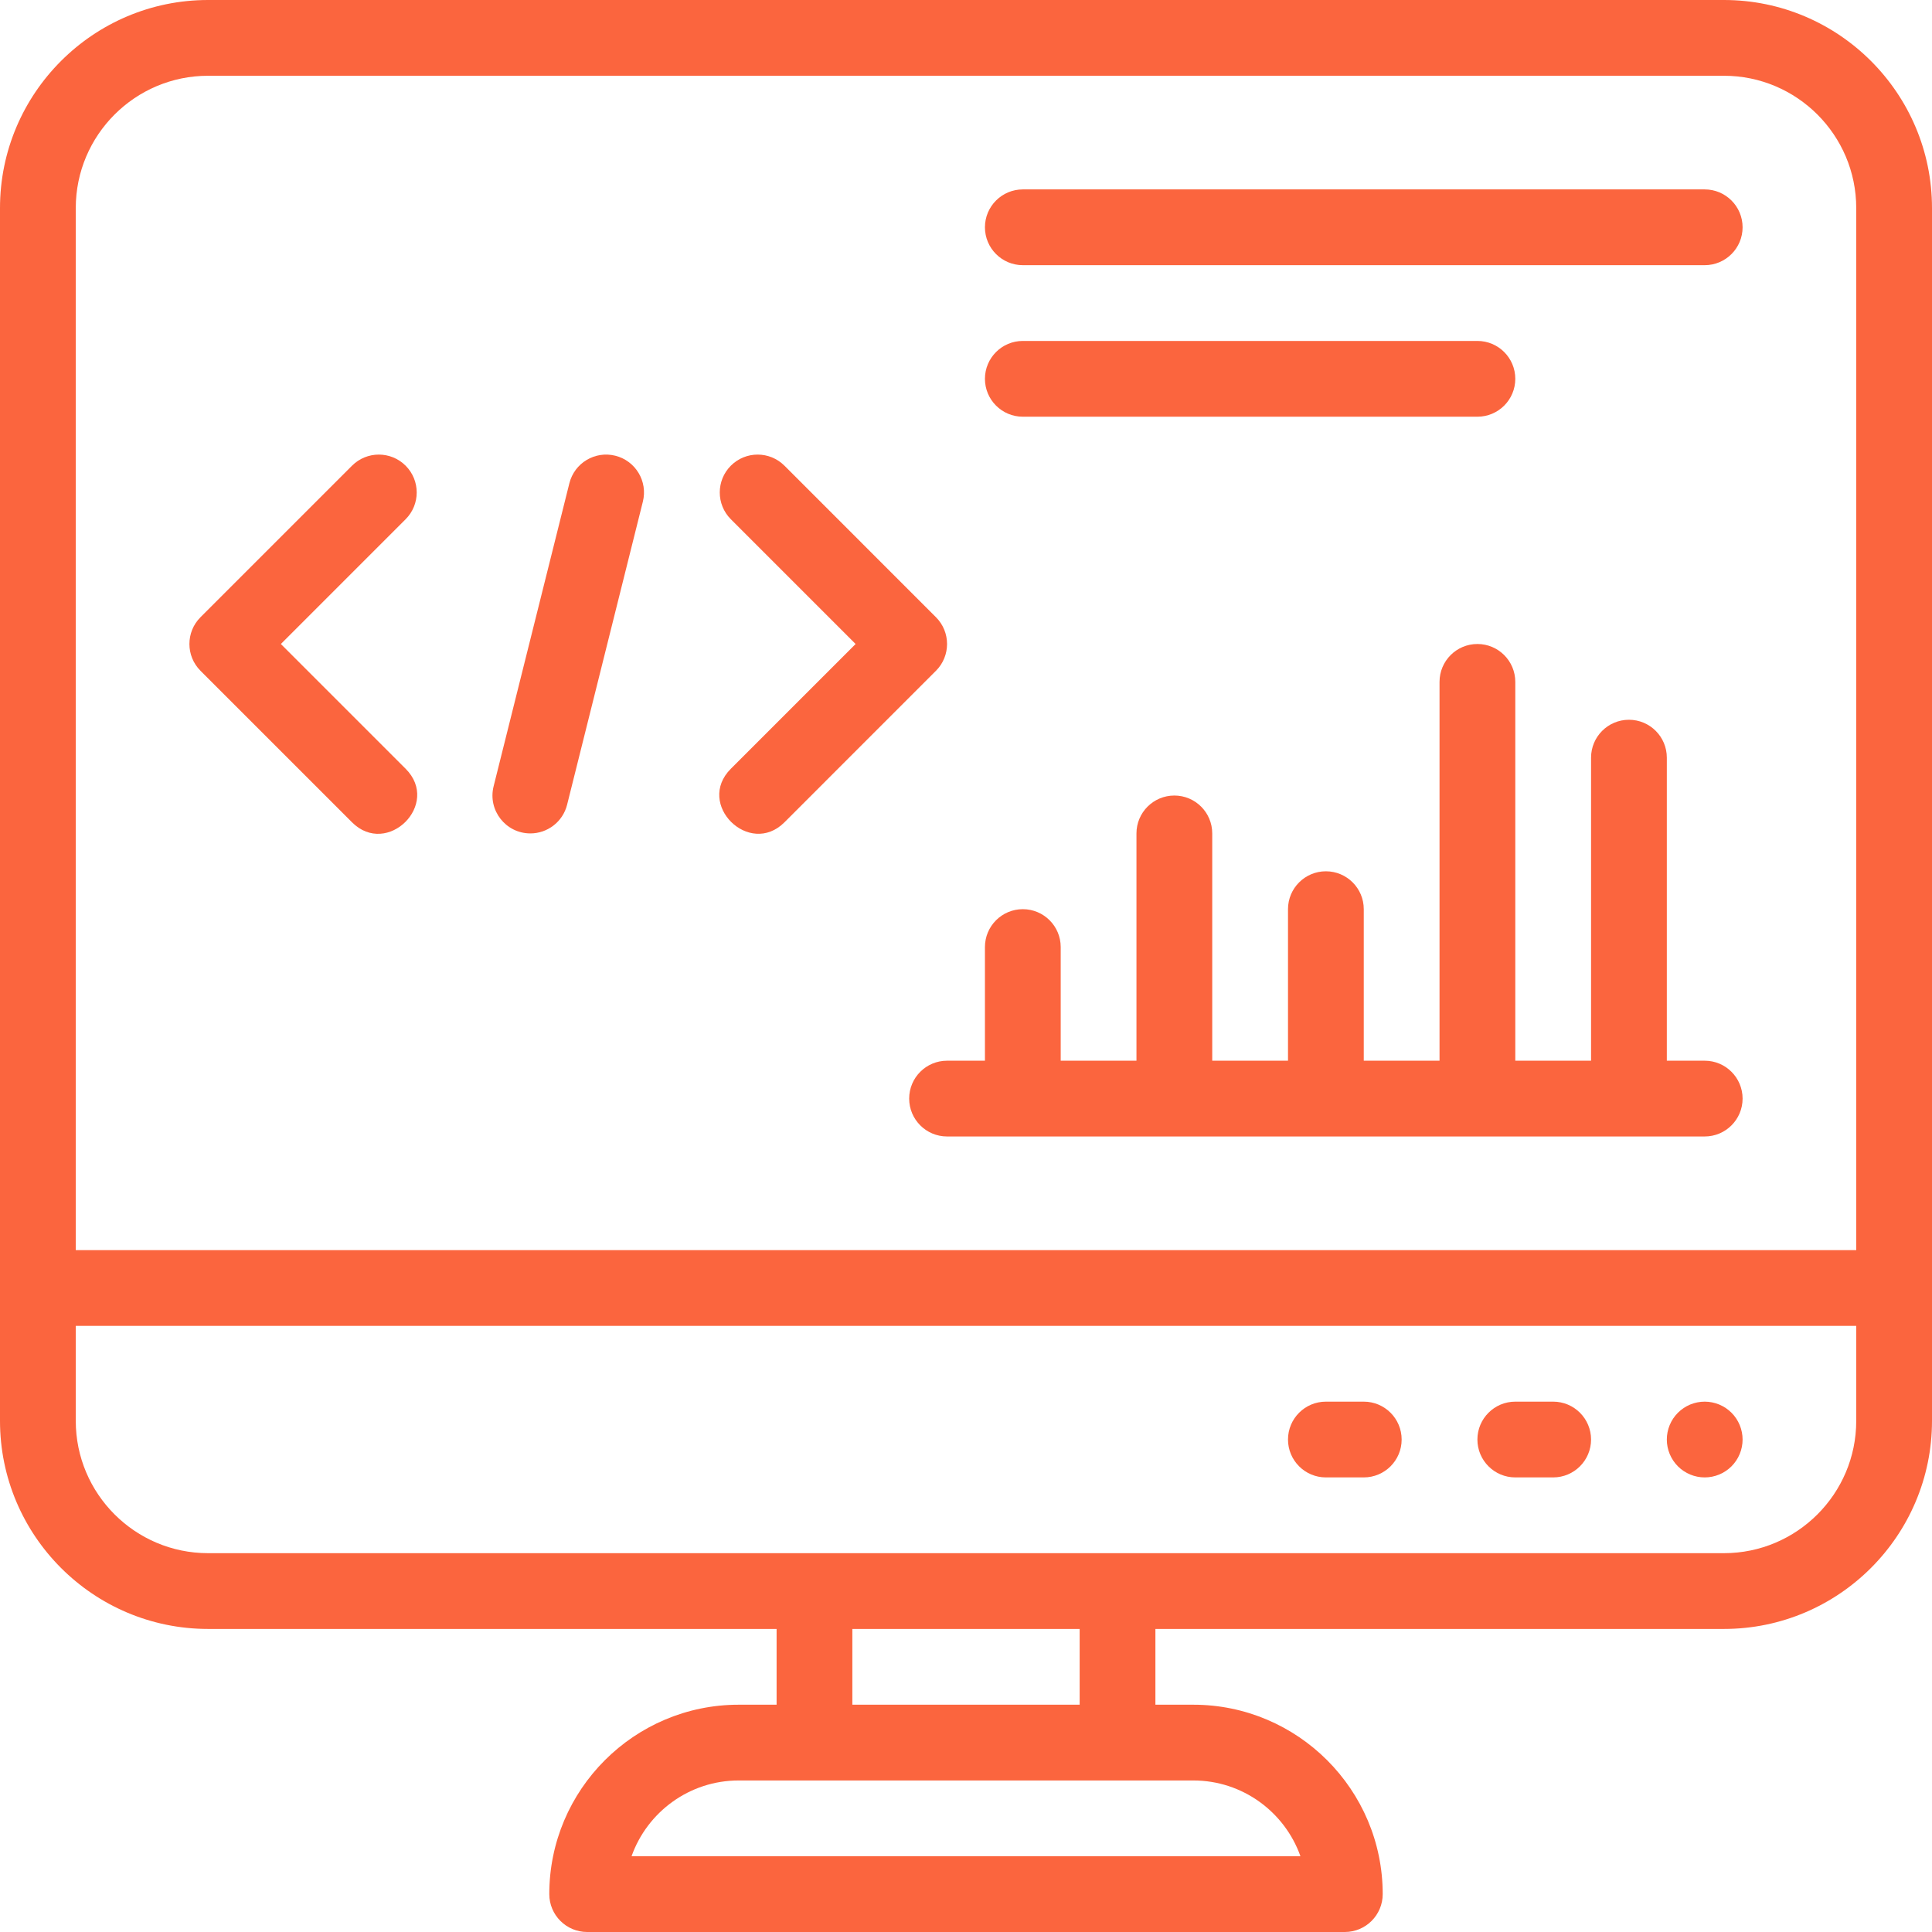 <svg xmlns="http://www.w3.org/2000/svg" xmlns:xlink="http://www.w3.org/1999/xlink" width="1080" zoomAndPan="magnify" viewBox="0 0 810 810" height="1080" preserveAspectRatio="xMidYMid meet" version="1.0"><path fill="#fb653e" d="M 147.594 344.762 C 162.328 359.488 184.934 337.176 170.055 322.297 L 117.758 270 L 170.055 217.699 C 176.258 211.5 176.258 201.441 170.055 195.238 C 163.852 189.039 153.797 189.039 147.594 195.238 L 84.062 258.77 C 77.863 264.969 77.863 275.027 84.062 281.23 Z M 147.594 344.762 " fill-opacity="1" fill-rule="nonzero"/><path fill="#fb653e" d="M 328.879 344.762 L 392.406 281.23 C 398.609 275.027 398.609 264.973 392.406 258.77 L 328.879 195.238 C 322.672 189.039 312.621 189.039 306.414 195.238 C 300.215 201.441 300.215 211.496 306.414 217.699 L 358.715 270 L 306.414 322.301 C 291.527 337.184 314.184 359.449 328.879 344.762 Z M 328.879 344.762 " fill-opacity="1" fill-rule="nonzero"/><path fill="#fb653e" d="M 222.367 349.414 C 229.48 349.414 235.957 344.598 237.762 337.383 L 269.523 210.324 C 271.652 201.812 266.48 193.191 257.969 191.062 C 249.457 188.934 240.84 194.109 238.711 202.617 L 206.945 329.676 C 204.441 339.688 212.016 349.414 222.367 349.414 Z M 222.367 349.414 " fill-opacity="1" fill-rule="nonzero"/><path fill="#fb653e" d="M 397.059 444.707 C 388.285 444.707 381.176 451.816 381.176 460.59 C 381.176 469.359 388.285 476.469 397.059 476.469 L 714.707 476.469 C 723.477 476.469 730.59 469.359 730.59 460.59 C 730.59 451.816 723.477 444.707 714.707 444.707 L 698.824 444.707 L 698.824 317.648 C 698.824 308.875 691.711 301.766 682.941 301.766 C 674.172 301.766 667.059 308.875 667.059 317.648 L 667.059 444.707 L 635.293 444.707 L 635.293 285.883 C 635.293 277.109 628.184 270 619.41 270 C 610.641 270 603.531 277.109 603.531 285.883 L 603.531 444.707 L 571.766 444.707 L 571.766 381.176 C 571.766 372.406 564.652 365.293 555.883 365.293 C 547.113 365.293 540 372.406 540 381.176 L 540 444.707 L 508.234 444.707 L 508.234 349.41 C 508.234 340.641 501.125 333.531 492.352 333.531 C 483.582 333.531 476.469 340.641 476.469 349.41 L 476.469 444.707 L 444.707 444.707 L 444.707 397.059 C 444.707 388.285 437.594 381.176 428.824 381.176 C 420.055 381.176 412.941 388.285 412.941 397.059 L 412.941 444.707 Z M 397.059 444.707 " fill-opacity="1" fill-rule="nonzero"/><path fill="#fb653e" d="M 428.824 111.176 L 714.707 111.176 C 723.477 111.176 730.59 104.062 730.59 95.293 C 730.59 86.523 723.477 79.41 714.707 79.41 L 428.824 79.41 C 420.055 79.41 412.941 86.523 412.941 95.293 C 412.941 104.062 420.055 111.176 428.824 111.176 Z M 428.824 111.176 " fill-opacity="1" fill-rule="nonzero"/><path fill="#fb653e" d="M 428.824 174.707 L 619.41 174.707 C 628.184 174.707 635.293 167.594 635.293 158.824 C 635.293 150.055 628.184 142.941 619.41 142.941 L 428.824 142.941 C 420.055 142.941 412.941 150.055 412.941 158.824 C 412.941 167.594 420.055 174.707 428.824 174.707 Z M 428.824 174.707 " fill-opacity="1" fill-rule="nonzero"/><path fill="#fb653e" d="M 730.59 603.531 C 730.59 604.051 730.562 604.57 730.512 605.086 C 730.461 605.605 730.383 606.117 730.281 606.629 C 730.18 607.137 730.055 607.641 729.906 608.141 C 729.754 608.637 729.578 609.125 729.379 609.605 C 729.18 610.09 728.957 610.559 728.711 611.016 C 728.469 611.477 728.199 611.922 727.91 612.352 C 727.621 612.785 727.312 613.203 726.984 613.605 C 726.652 614.008 726.305 614.391 725.938 614.762 C 725.57 615.129 725.184 615.477 724.781 615.805 C 724.379 616.137 723.961 616.445 723.531 616.734 C 723.098 617.023 722.652 617.293 722.191 617.535 C 721.734 617.781 721.266 618.004 720.785 618.203 C 720.305 618.402 719.812 618.578 719.316 618.727 C 718.82 618.879 718.316 619.004 717.805 619.105 C 717.293 619.207 716.781 619.285 716.262 619.336 C 715.746 619.387 715.227 619.41 714.707 619.41 C 714.188 619.41 713.668 619.387 713.148 619.336 C 712.633 619.285 712.117 619.207 711.605 619.105 C 711.098 619.004 710.594 618.879 710.094 618.727 C 709.598 618.578 709.109 618.402 708.629 618.203 C 708.148 618.004 707.676 617.781 707.219 617.535 C 706.762 617.293 706.316 617.023 705.883 616.734 C 705.449 616.445 705.031 616.137 704.629 615.805 C 704.227 615.477 703.844 615.129 703.477 614.762 C 703.109 614.391 702.758 614.008 702.43 613.605 C 702.098 613.203 701.789 612.785 701.5 612.352 C 701.211 611.922 700.945 611.477 700.699 611.016 C 700.453 610.559 700.23 610.09 700.031 609.605 C 699.832 609.125 699.66 608.637 699.508 608.141 C 699.355 607.641 699.23 607.137 699.129 606.629 C 699.027 606.117 698.949 605.605 698.898 605.086 C 698.848 604.57 698.824 604.051 698.824 603.531 C 698.824 603.008 698.848 602.492 698.898 601.973 C 698.949 601.453 699.027 600.941 699.129 600.43 C 699.23 599.922 699.355 599.418 699.508 598.918 C 699.66 598.422 699.832 597.934 700.031 597.453 C 700.23 596.973 700.453 596.5 700.699 596.043 C 700.945 595.582 701.211 595.137 701.5 594.707 C 701.789 594.273 702.098 593.855 702.43 593.453 C 702.758 593.051 703.109 592.668 703.477 592.301 C 703.844 591.93 704.227 591.582 704.629 591.254 C 705.031 590.922 705.449 590.613 705.883 590.324 C 706.316 590.035 706.762 589.77 707.219 589.523 C 707.676 589.277 708.148 589.055 708.629 588.855 C 709.109 588.656 709.598 588.48 710.094 588.332 C 710.594 588.18 711.098 588.055 711.605 587.953 C 712.117 587.852 712.633 587.773 713.148 587.723 C 713.668 587.672 714.188 587.648 714.707 587.648 C 715.227 587.648 715.746 587.672 716.262 587.723 C 716.781 587.773 717.293 587.852 717.805 587.953 C 718.316 588.055 718.82 588.18 719.316 588.332 C 719.812 588.48 720.305 588.656 720.785 588.855 C 721.266 589.055 721.734 589.277 722.191 589.523 C 722.652 589.77 723.098 590.035 723.531 590.324 C 723.961 590.613 724.379 590.922 724.781 591.254 C 725.184 591.582 725.57 591.93 725.938 592.301 C 726.305 592.668 726.652 593.051 726.984 593.453 C 727.312 593.855 727.621 594.273 727.91 594.707 C 728.199 595.137 728.469 595.582 728.711 596.043 C 728.957 596.5 729.18 596.973 729.379 597.453 C 729.578 597.934 729.754 598.422 729.902 598.918 C 730.055 599.418 730.18 599.922 730.281 600.43 C 730.383 600.941 730.461 601.453 730.512 601.973 C 730.562 602.492 730.59 603.008 730.59 603.531 Z M 730.59 603.531 " fill-opacity="1" fill-rule="nonzero"/><path fill="#fb653e" d="M 651.176 587.648 L 635.293 587.648 C 626.523 587.648 619.41 594.758 619.41 603.531 C 619.41 612.301 626.523 619.41 635.293 619.41 L 651.176 619.41 C 659.945 619.41 667.059 612.301 667.059 603.531 C 667.059 594.758 659.945 587.648 651.176 587.648 Z M 651.176 587.648 " fill-opacity="1" fill-rule="nonzero"/><path fill="#fb653e" d="M 571.766 587.648 L 555.883 587.648 C 547.113 587.648 540 594.758 540 603.531 C 540 612.301 547.113 619.41 555.883 619.41 L 571.766 619.41 C 580.535 619.41 587.648 612.301 587.648 603.531 C 587.648 594.758 580.535 587.648 571.766 587.648 Z M 571.766 587.648 " fill-opacity="1" fill-rule="nonzero"/><path fill="#fb653e" d="M 722.773 0 L 87.227 0 C 39.129 0 0 39.129 0 87.227 L 0 595.715 C 0 643.812 39.129 682.941 87.227 682.941 L 325.59 682.941 L 325.59 714.707 L 309.707 714.707 C 265.918 714.707 230.293 750.328 230.293 794.117 C 230.293 802.887 237.406 810 246.176 810 L 563.824 810 C 572.594 810 579.707 802.887 579.707 794.117 C 579.707 750.328 544.082 714.707 500.293 714.707 L 484.41 714.707 L 484.41 682.941 L 722.773 682.941 C 770.871 682.941 810 643.812 810 595.715 L 810 87.227 C 810 39.129 770.871 0 722.773 0 Z M 87.227 31.766 L 722.773 31.766 C 753.355 31.766 778.234 56.645 778.234 87.227 L 778.234 524.117 L 31.766 524.117 L 31.766 87.227 C 31.766 56.645 56.645 31.766 87.227 31.766 Z M 545.219 778.234 L 264.781 778.234 C 271.336 759.746 289 746.469 309.707 746.469 L 500.293 746.469 C 521 746.469 538.664 759.746 545.219 778.234 Z M 452.648 714.707 L 357.352 714.707 L 357.352 682.941 L 452.648 682.941 Z M 722.773 651.176 L 87.227 651.176 C 56.645 651.176 31.766 626.297 31.766 595.715 L 31.766 555.883 L 778.234 555.883 L 778.234 595.715 C 778.234 626.297 753.355 651.176 722.773 651.176 Z M 722.773 651.176 " fill-opacity="1" fill-rule="nonzero"/></svg>